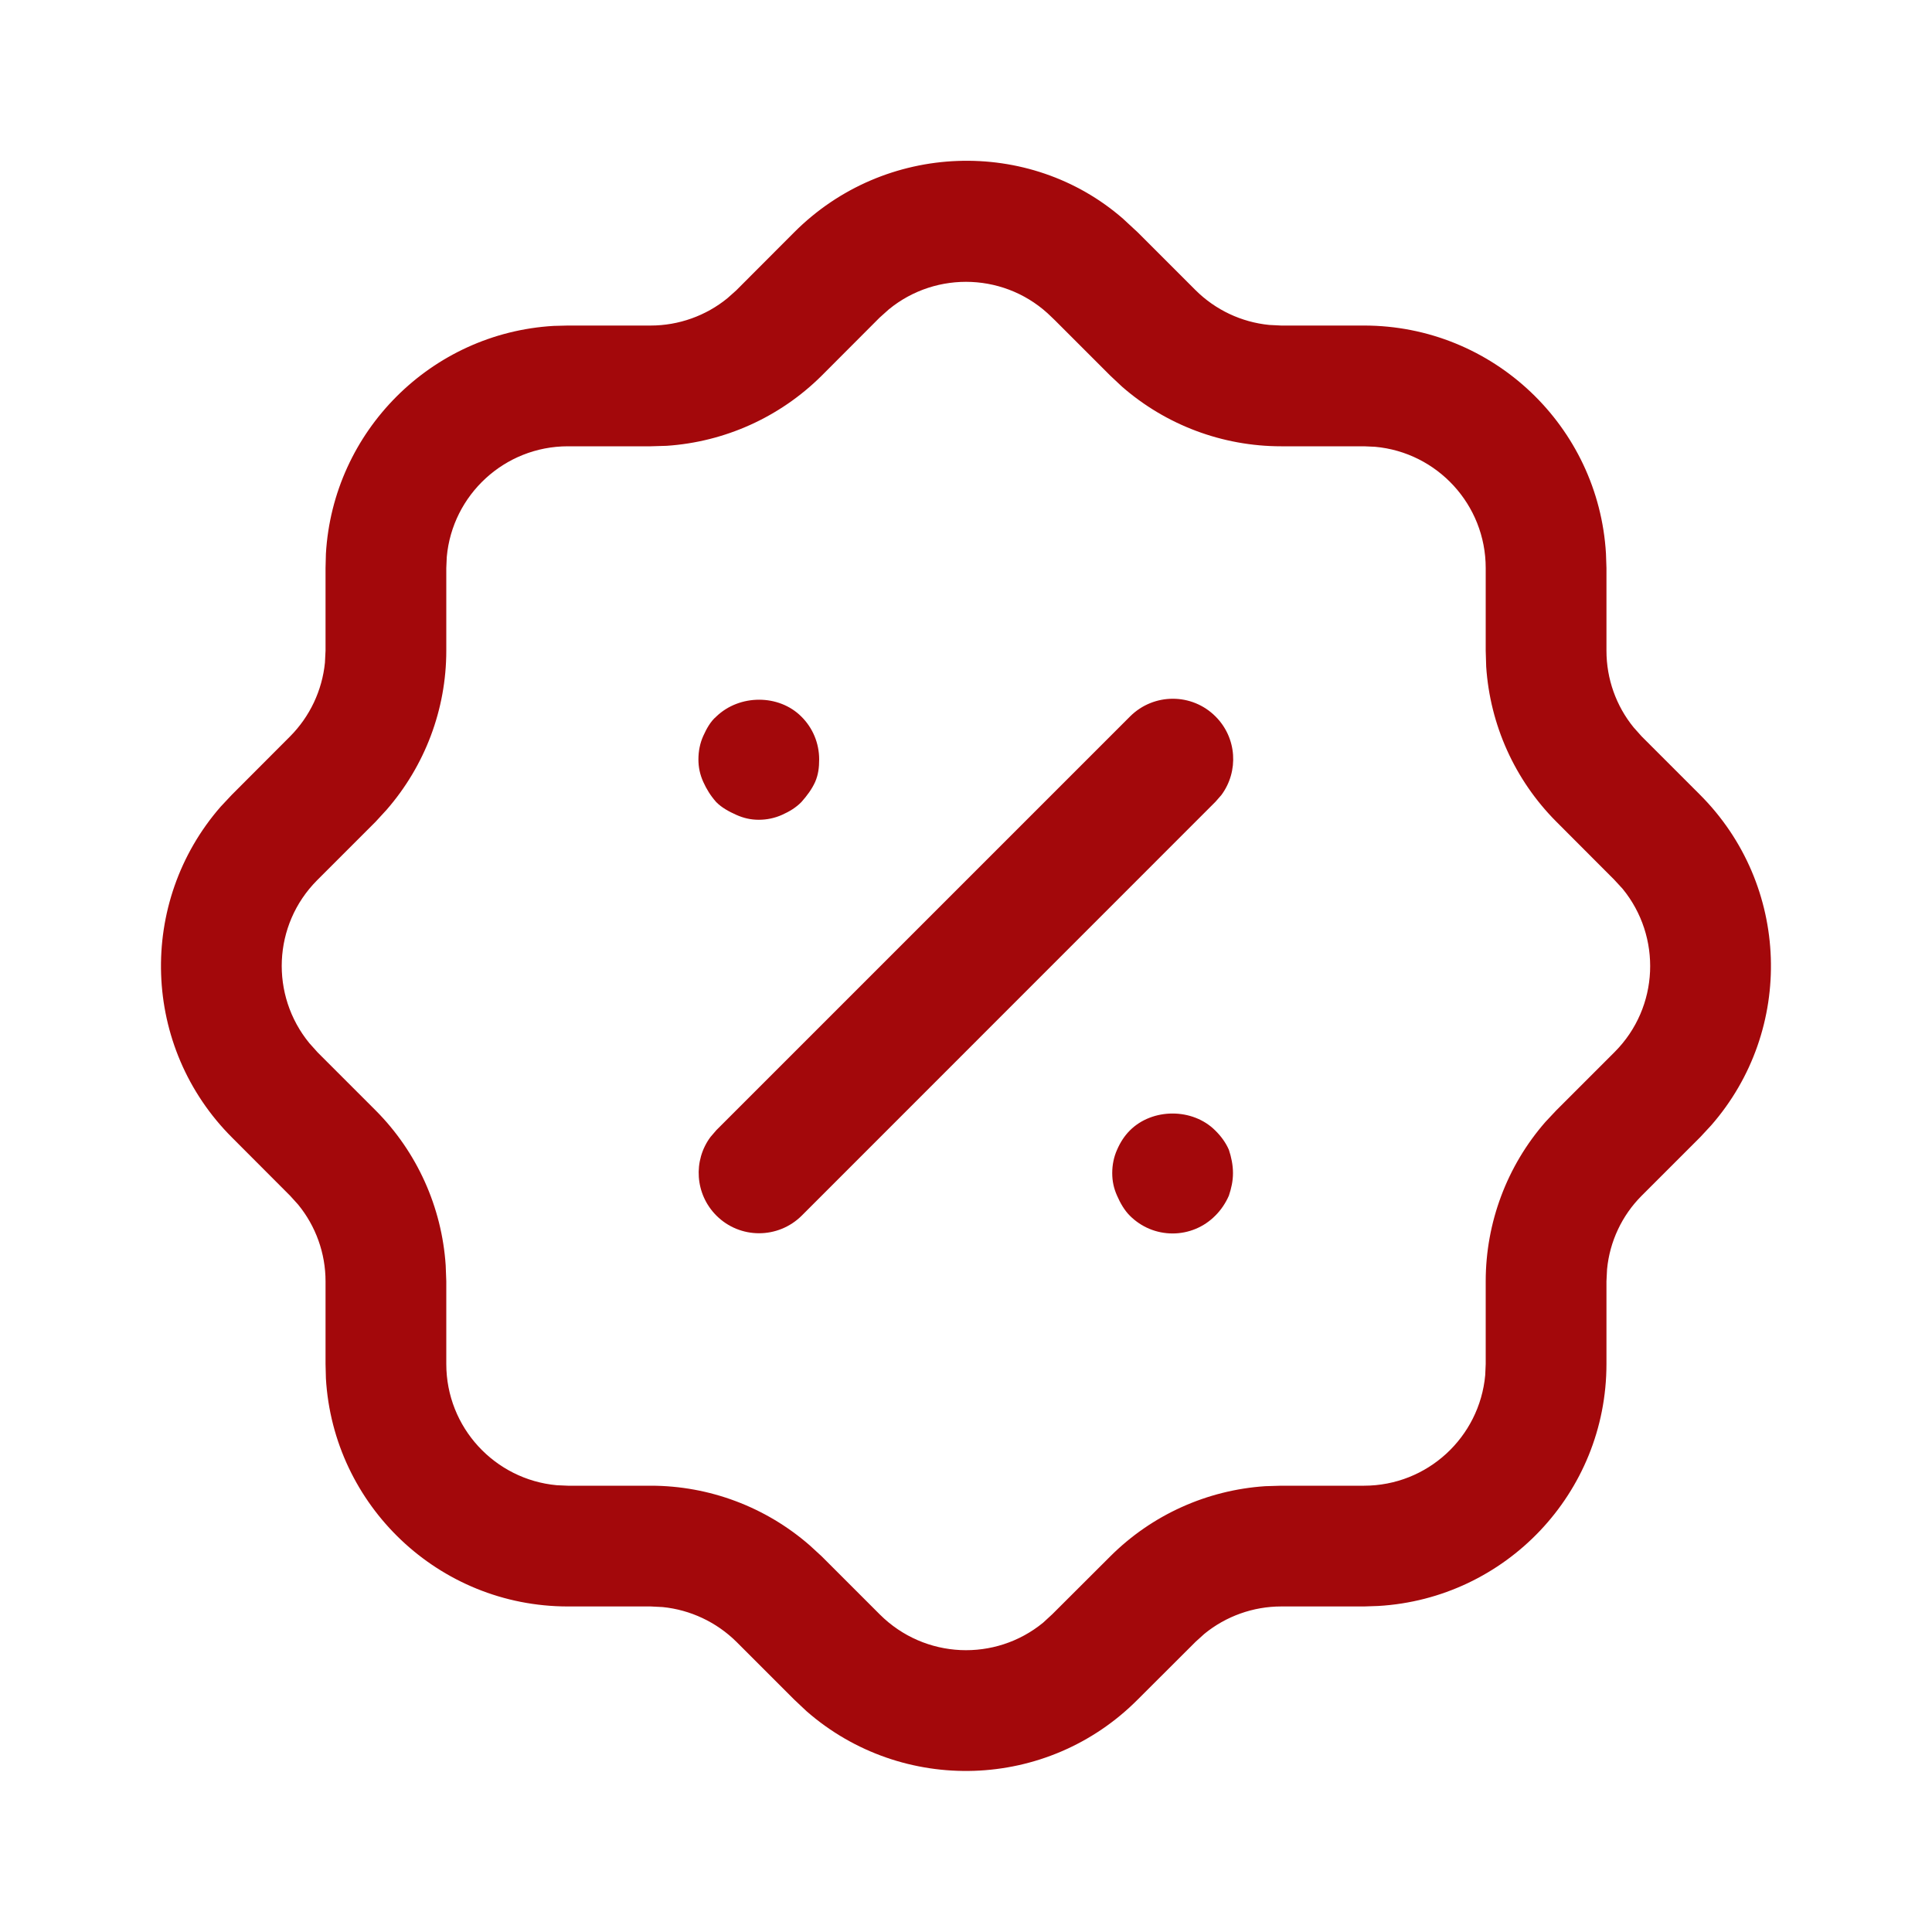 <svg width="16" height="16" viewBox="0 0 16 16" fill="none" xmlns="http://www.w3.org/2000/svg">
    <path
        d="M9.3 1.811L9.422 1.924L9.901 2.403C10.066 2.567 10.281 2.668 10.511 2.691L10.61 2.696H11.296C12.365 2.696 13.239 3.532 13.3 4.586L13.304 4.704V5.389C13.304 5.622 13.384 5.846 13.529 6.024L13.595 6.098L14.074 6.577C14.829 7.328 14.863 8.529 14.171 9.32L14.081 9.417L13.596 9.902C13.432 10.066 13.331 10.282 13.309 10.511L13.304 10.611V11.296C13.304 12.366 12.468 13.239 11.414 13.3L11.296 13.304H10.61C10.378 13.304 10.153 13.385 9.975 13.53L9.902 13.596L9.423 14.074C8.673 14.829 7.471 14.863 6.68 14.172L6.577 14.075L6.099 13.597C5.933 13.433 5.717 13.332 5.488 13.309L5.389 13.304H4.703C3.634 13.304 2.76 12.468 2.699 11.415L2.696 11.296V10.611C2.696 10.379 2.615 10.154 2.469 9.976L2.403 9.903L1.925 9.424C1.17 8.673 1.137 7.471 1.828 6.68L1.918 6.584L2.402 6.099C2.567 5.933 2.668 5.717 2.691 5.488L2.696 5.389V4.704L2.699 4.586C2.758 3.571 3.571 2.758 4.585 2.699L4.703 2.696H5.389C5.621 2.696 5.846 2.615 6.024 2.47L6.097 2.405L6.576 1.925C7.327 1.171 8.528 1.138 9.3 1.811ZM7.361 2.562L7.284 2.631L6.803 3.113C6.458 3.455 6.002 3.66 5.521 3.692L5.389 3.696H4.703C4.178 3.696 3.746 4.099 3.7 4.612L3.696 4.704V5.389C3.696 5.875 3.519 6.342 3.201 6.707L3.111 6.805L2.626 7.29C2.258 7.66 2.237 8.243 2.562 8.639L2.631 8.716L3.111 9.196C3.454 9.54 3.659 9.997 3.691 10.479L3.696 10.611V11.296C3.696 11.822 4.098 12.253 4.611 12.3L4.703 12.304H5.389C5.874 12.304 6.342 12.48 6.707 12.799L6.805 12.889L7.287 13.371C7.659 13.741 8.243 13.763 8.639 13.438L8.715 13.368L9.196 12.888C9.54 12.545 9.996 12.34 10.478 12.308L10.61 12.304H11.296C11.822 12.304 12.253 11.902 12.3 11.388L12.304 11.296V10.611C12.304 10.125 12.48 9.656 12.798 9.292L12.888 9.196L13.373 8.711C13.741 8.341 13.762 7.757 13.438 7.361L13.368 7.285L12.887 6.803C12.544 6.458 12.34 6.003 12.308 5.521L12.304 5.389V4.704C12.304 4.178 11.901 3.746 11.387 3.7L11.296 3.696H10.61C10.124 3.696 9.656 3.52 9.292 3.202L9.195 3.111L8.736 2.652L8.71 2.627C8.34 2.259 7.756 2.238 7.361 2.562ZM10.064 9.362C10.111 9.408 10.151 9.462 10.177 9.522C10.197 9.582 10.211 9.648 10.211 9.715C10.211 9.782 10.197 9.842 10.177 9.902C10.151 9.962 10.111 10.022 10.064 10.068C9.971 10.162 9.844 10.215 9.711 10.215C9.577 10.215 9.451 10.162 9.357 10.068C9.311 10.022 9.277 9.962 9.251 9.902C9.224 9.842 9.211 9.782 9.211 9.715C9.211 9.648 9.224 9.582 9.251 9.522C9.277 9.462 9.311 9.408 9.357 9.362C9.544 9.175 9.877 9.175 10.064 9.362ZM10.066 5.933C10.244 6.11 10.26 6.388 10.115 6.584L10.066 6.64L6.64 10.067C6.444 10.262 6.128 10.262 5.933 10.067C5.755 9.889 5.739 9.611 5.884 9.416L5.933 9.359L9.359 5.933C9.555 5.738 9.871 5.738 10.066 5.933ZM6.637 5.935C6.731 6.028 6.784 6.155 6.784 6.289C6.784 6.355 6.777 6.415 6.751 6.475C6.724 6.535 6.684 6.589 6.637 6.642C6.591 6.689 6.537 6.721 6.477 6.748C6.417 6.775 6.351 6.789 6.284 6.789C6.217 6.789 6.157 6.775 6.097 6.748C6.037 6.721 5.977 6.689 5.931 6.642C5.884 6.589 5.851 6.535 5.824 6.475C5.797 6.415 5.784 6.355 5.784 6.289C5.784 6.221 5.797 6.155 5.824 6.095C5.851 6.035 5.884 5.975 5.931 5.935C6.124 5.748 6.451 5.748 6.637 5.935Z"
        fill="#A3080B" />
</svg>